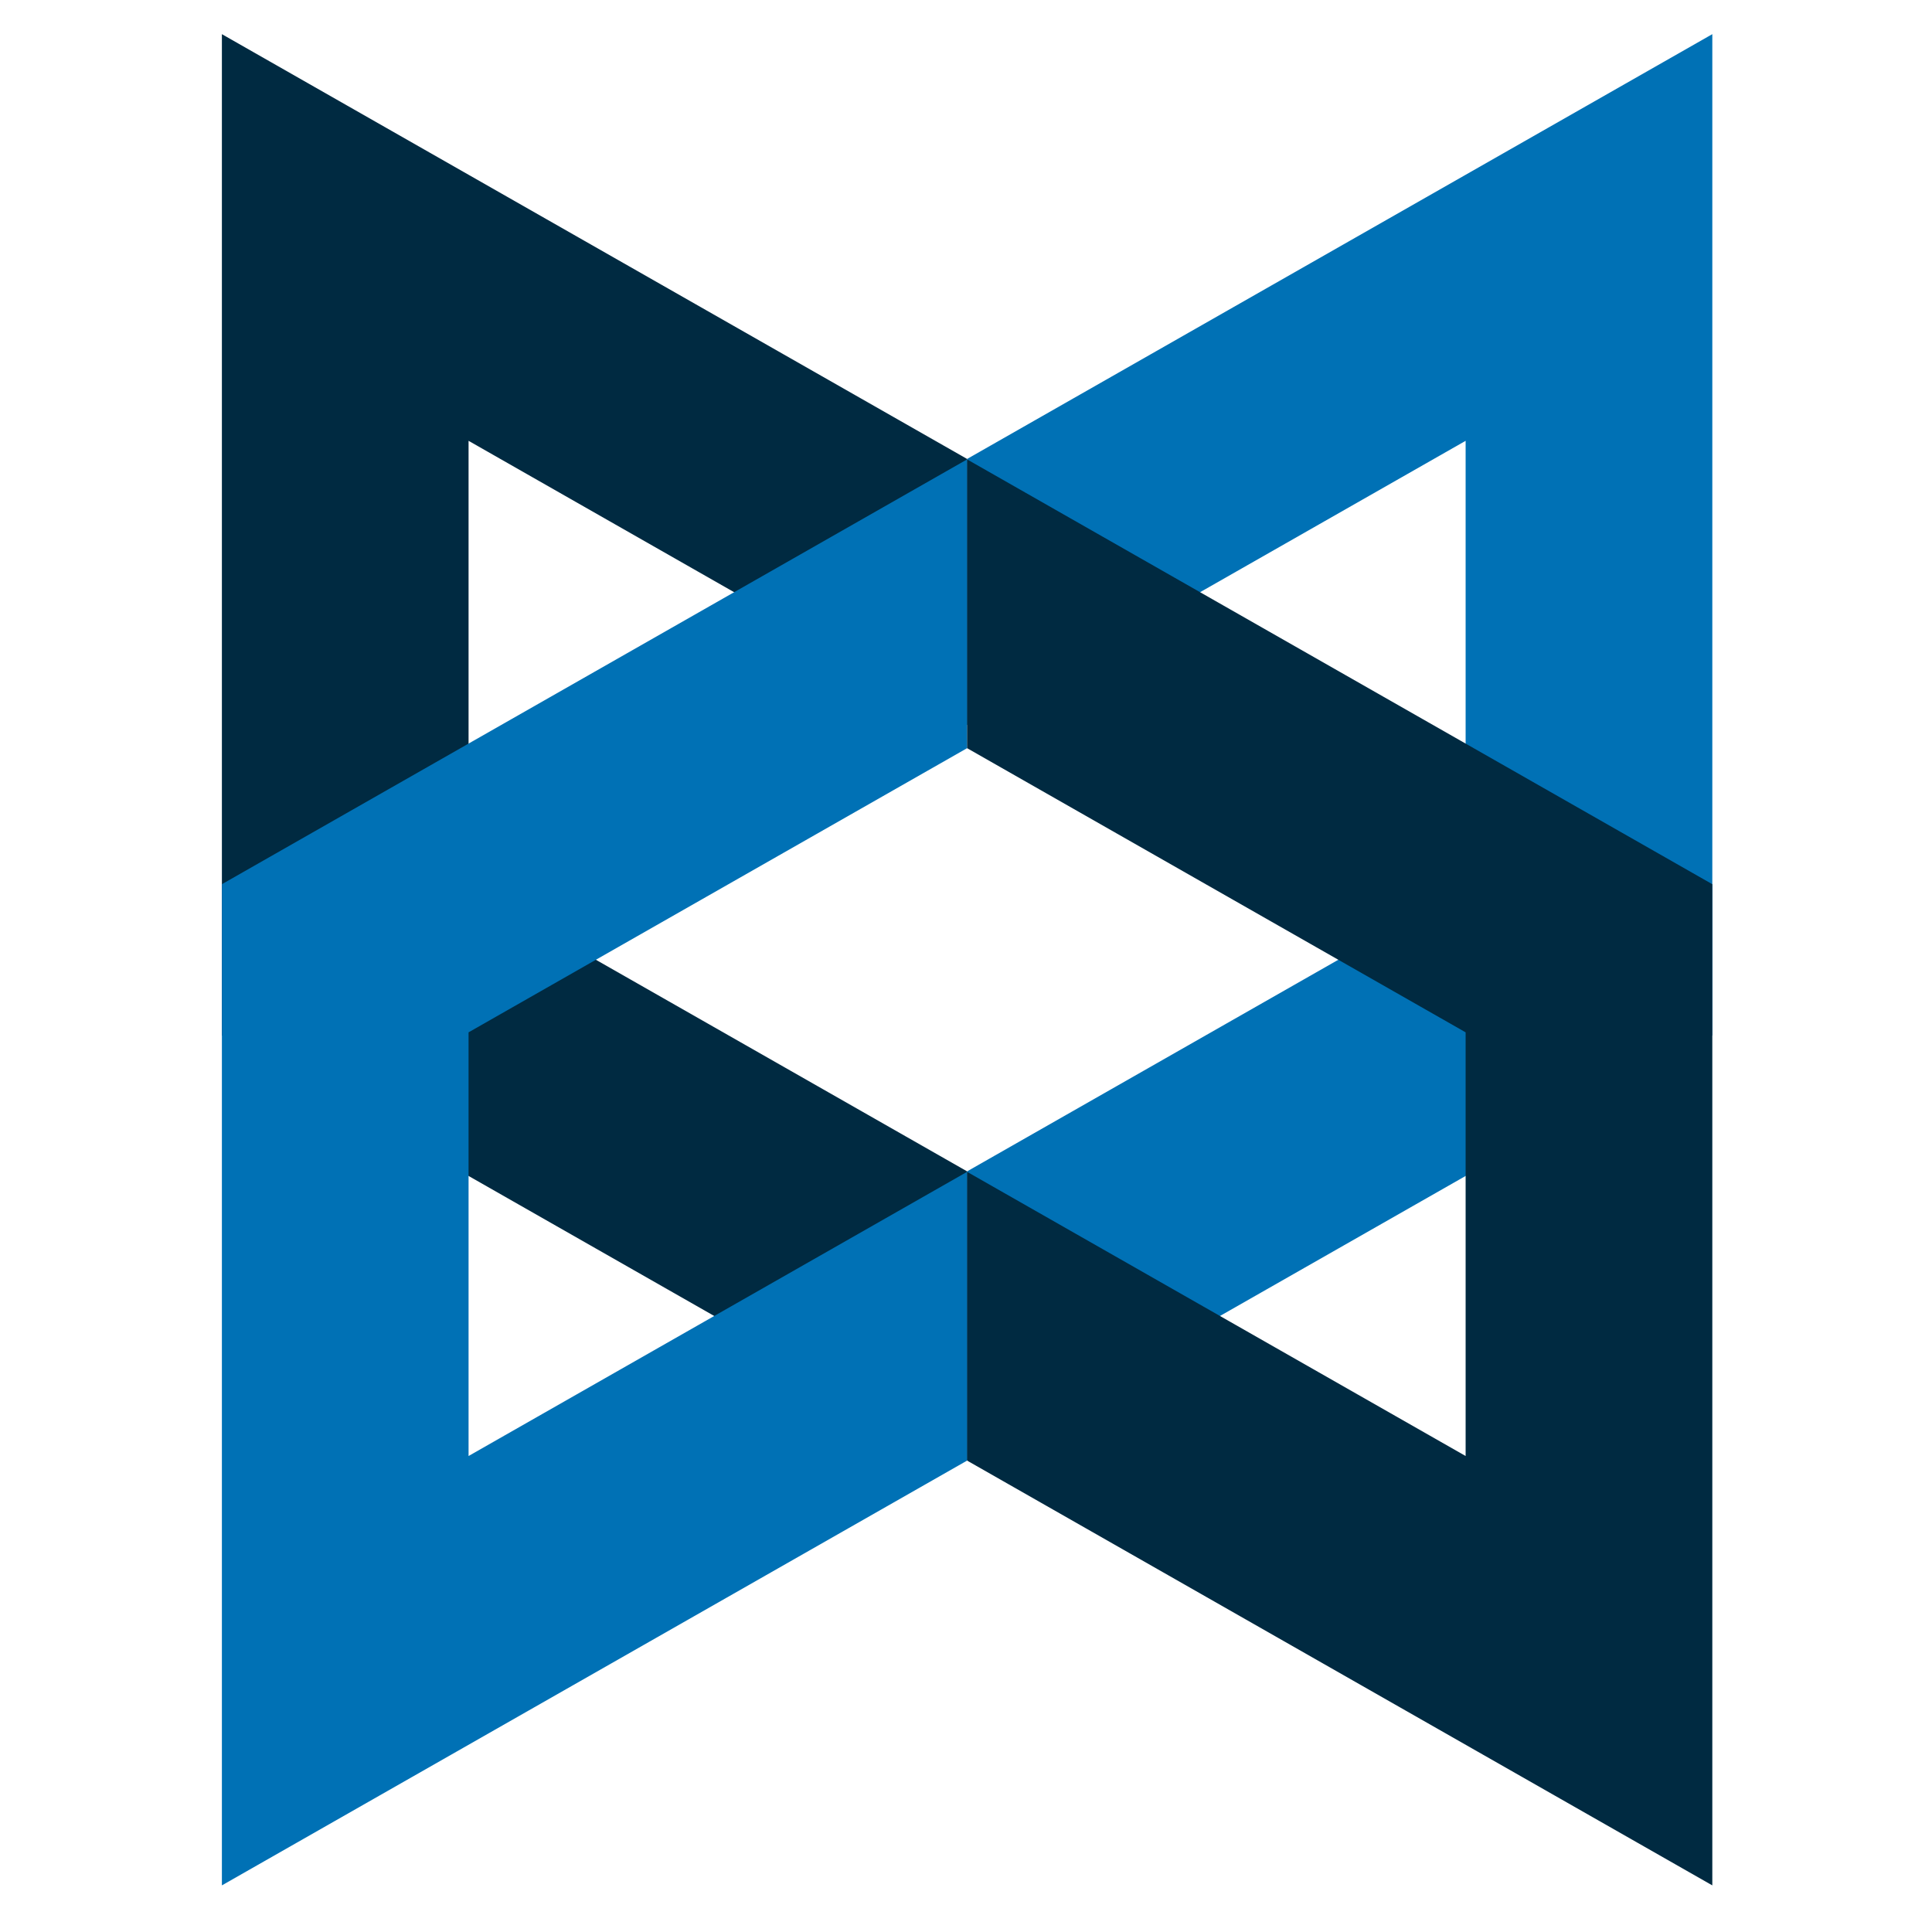 <svg version="1.1" xmlns="http://www.w3.org/2000/svg" xmlns:xlink="http://www.w3.org/1999/xlink" viewBox="0 0 128 128">
<g transform="matrix(0.179,0,0,0.179,-129.374,1149.001)">
		<path id="Path_2_" fill="#002A41" d="M804.887-6406.356v370.563l275.823,157.221v-106.874l-184.523-105.181v-165.216
			l184.523,105.187v-98.474L804.887-6406.356z"/>
		<path id="path2996_2_" fill="#0071B5" d="M1356.532-6406.356v370.563l-275.823,157.221v-106.874l184.518-105.181v-165.216
			l-184.518,105.187v-98.474L1356.532-6406.356z"/>
		<path id="path2998_2_" fill="#0071B5" d="M804.887-5721.17v-370.563l275.823-157.232v106.884l-184.523,105.176v156.812
			l184.523-105.181v106.878L804.887-5721.17z"/>
		<path id="path3000_2_" fill="#002A41" d="M1356.532-5721.17v-370.563l-275.823-157.232v106.884l184.518,105.176v156.812
			l-184.518-105.181v106.878L1356.532-5721.17z"/>
</g>
</svg>
